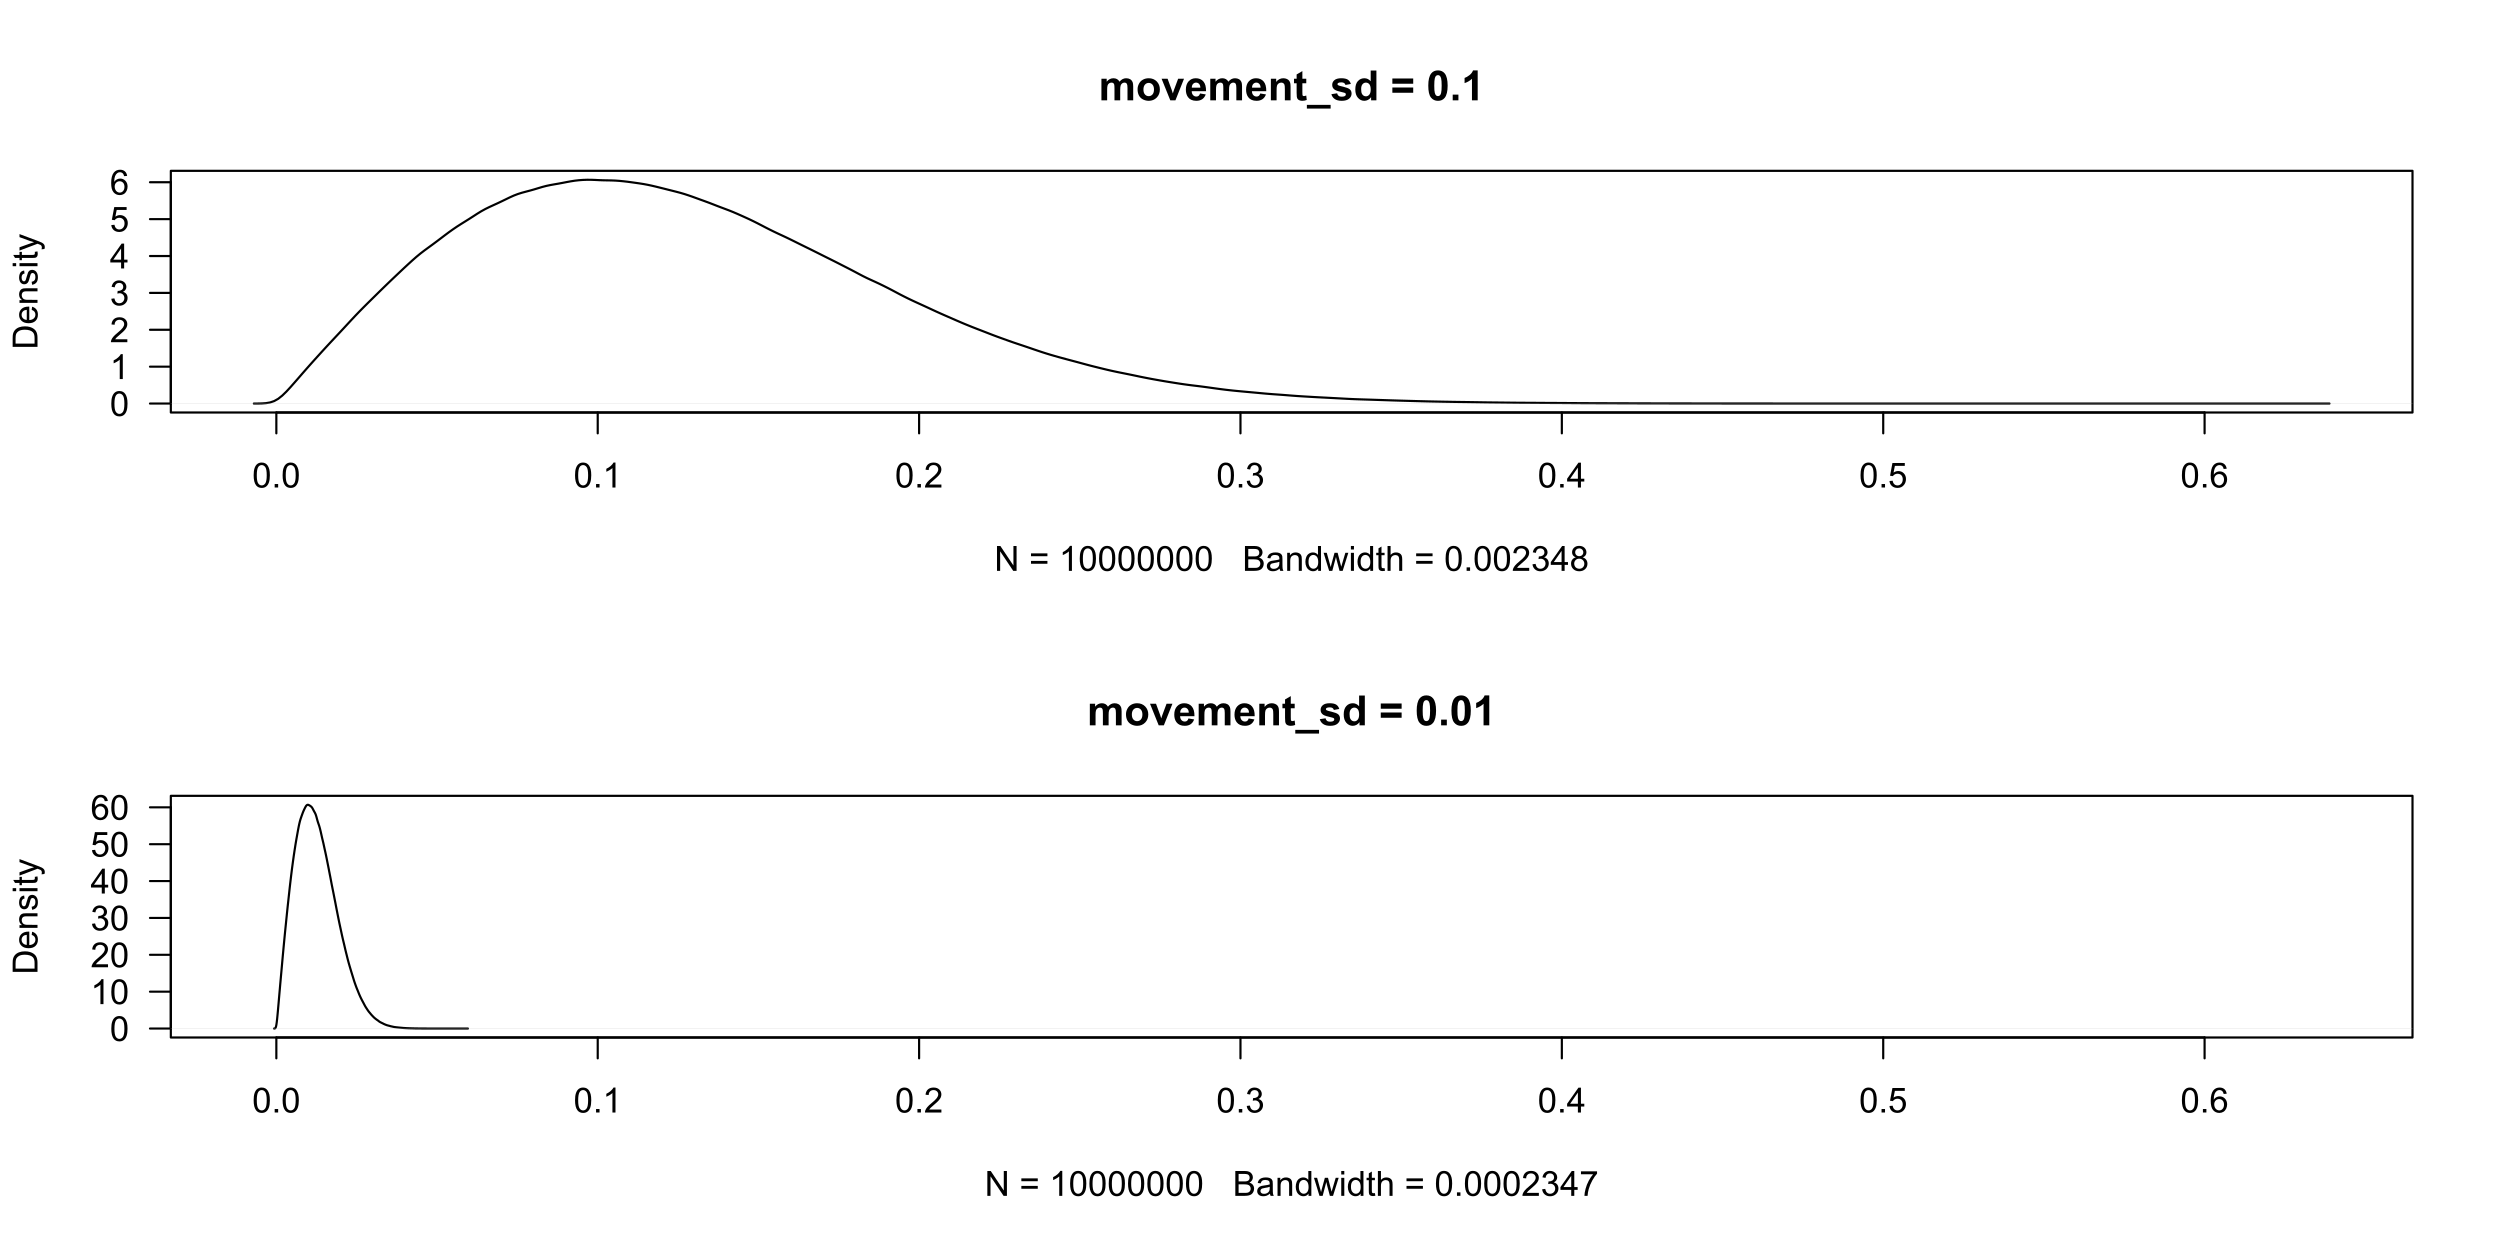 <?xml version="1.0" encoding="UTF-8"?>
<svg xmlns="http://www.w3.org/2000/svg" xmlns:xlink="http://www.w3.org/1999/xlink" width="864pt" height="432pt" viewBox="0 0 864 432" version="1.1">
<defs>
<g>
<symbol overflow="visible" id="glyph0-0">
<path style="stroke:none;" d="M 1.5 0 L 1.5 -7.5 L 7.5 -7.5 L 7.5 0 Z M 1.688 -0.188 L 7.312 -0.188 L 7.312 -7.312 L 1.688 -7.312 Z M 1.688 -0.188 "/>
</symbol>
<symbol overflow="visible" id="glyph0-1">
<path style="stroke:none;" d="M 0.5 -4.234 C 0.496 -5.246 0.602 -6.062 0.812 -6.688 C 1.02 -7.305 1.328 -7.785 1.742 -8.121 C 2.148 -8.457 2.668 -8.625 3.297 -8.625 C 3.758 -8.625 4.164 -8.531 4.512 -8.348 C 4.855 -8.16 5.141 -7.891 5.371 -7.543 C 5.594 -7.191 5.773 -6.766 5.906 -6.266 C 6.035 -5.762 6.098 -5.086 6.102 -4.234 C 6.098 -3.227 5.996 -2.414 5.789 -1.797 C 5.578 -1.176 5.266 -0.695 4.859 -0.359 C 4.445 -0.02 3.926 0.145 3.297 0.148 C 2.465 0.145 1.816 -0.148 1.348 -0.742 C 0.781 -1.457 0.496 -2.621 0.5 -4.234 Z M 1.582 -4.234 C 1.582 -2.824 1.746 -1.887 2.074 -1.418 C 2.402 -0.949 2.809 -0.715 3.297 -0.719 C 3.777 -0.715 4.184 -0.949 4.52 -1.422 C 4.848 -1.887 5.016 -2.824 5.016 -4.234 C 5.016 -5.648 4.848 -6.59 4.52 -7.055 C 4.184 -7.516 3.773 -7.746 3.289 -7.75 C 2.801 -7.746 2.414 -7.543 2.125 -7.137 C 1.762 -6.613 1.582 -5.645 1.582 -4.234 Z M 1.582 -4.234 "/>
</symbol>
<symbol overflow="visible" id="glyph0-2">
<path style="stroke:none;" d="M 1.09 0 L 1.09 -1.203 L 2.289 -1.203 L 2.289 0 Z M 1.09 0 "/>
</symbol>
<symbol overflow="visible" id="glyph0-3">
<path style="stroke:none;" d="M 4.469 0 L 3.414 0 L 3.414 -6.719 C 3.16 -6.477 2.828 -6.234 2.414 -5.996 C 2 -5.75 1.629 -5.57 1.305 -5.449 L 1.305 -6.469 C 1.895 -6.742 2.41 -7.078 2.852 -7.477 C 3.293 -7.871 3.605 -8.254 3.789 -8.625 L 4.469 -8.625 Z M 4.469 0 "/>
</symbol>
<symbol overflow="visible" id="glyph0-4">
<path style="stroke:none;" d="M 6.039 -1.016 L 6.039 0 L 0.363 0 C 0.355 -0.254 0.395 -0.496 0.484 -0.734 C 0.629 -1.117 0.859 -1.5 1.18 -1.875 C 1.492 -2.25 1.953 -2.684 2.562 -3.176 C 3.492 -3.941 4.125 -4.547 4.453 -4.992 C 4.781 -5.438 4.945 -5.859 4.945 -6.266 C 4.945 -6.68 4.793 -7.031 4.496 -7.32 C 4.191 -7.602 3.805 -7.746 3.328 -7.75 C 2.82 -7.746 2.414 -7.594 2.109 -7.293 C 1.805 -6.984 1.648 -6.562 1.648 -6.031 L 0.562 -6.141 C 0.633 -6.945 0.91 -7.559 1.398 -7.988 C 1.879 -8.41 2.531 -8.625 3.352 -8.625 C 4.172 -8.625 4.824 -8.395 5.309 -7.938 C 5.789 -7.48 6.027 -6.914 6.031 -6.242 C 6.027 -5.895 5.957 -5.559 5.82 -5.227 C 5.676 -4.891 5.441 -4.539 5.117 -4.176 C 4.789 -3.805 4.25 -3.301 3.492 -2.664 C 2.859 -2.129 2.453 -1.77 2.273 -1.582 C 2.094 -1.395 1.945 -1.203 1.828 -1.016 Z M 6.039 -1.016 "/>
</symbol>
<symbol overflow="visible" id="glyph0-5">
<path style="stroke:none;" d="M 0.504 -2.266 L 1.559 -2.406 C 1.68 -1.809 1.883 -1.379 2.176 -1.113 C 2.465 -0.848 2.82 -0.715 3.242 -0.719 C 3.734 -0.715 4.152 -0.887 4.496 -1.234 C 4.832 -1.574 5.004 -2 5.008 -2.516 C 5.004 -2.996 4.848 -3.395 4.535 -3.711 C 4.219 -4.023 3.816 -4.184 3.328 -4.184 C 3.129 -4.184 2.879 -4.145 2.586 -4.066 L 2.703 -4.992 C 2.766 -4.984 2.824 -4.98 2.871 -4.98 C 3.32 -4.98 3.723 -5.098 4.086 -5.332 C 4.441 -5.566 4.621 -5.926 4.625 -6.414 C 4.621 -6.801 4.492 -7.121 4.23 -7.375 C 3.965 -7.629 3.625 -7.758 3.219 -7.758 C 2.805 -7.758 2.465 -7.629 2.191 -7.371 C 1.918 -7.113 1.742 -6.727 1.664 -6.211 L 0.609 -6.398 C 0.738 -7.105 1.031 -7.652 1.488 -8.043 C 1.941 -8.43 2.508 -8.625 3.195 -8.625 C 3.66 -8.625 4.094 -8.523 4.488 -8.324 C 4.879 -8.121 5.18 -7.848 5.391 -7.5 C 5.602 -7.148 5.707 -6.777 5.707 -6.391 C 5.707 -6.02 5.605 -5.684 5.406 -5.379 C 5.207 -5.074 4.914 -4.832 4.523 -4.652 C 5.031 -4.535 5.426 -4.289 5.707 -3.922 C 5.988 -3.547 6.129 -3.086 6.129 -2.539 C 6.129 -1.785 5.855 -1.148 5.309 -0.629 C 4.762 -0.105 4.07 0.152 3.234 0.152 C 2.477 0.152 1.848 -0.07 1.355 -0.52 C 0.855 -0.969 0.574 -1.551 0.504 -2.266 Z M 0.504 -2.266 "/>
</symbol>
<symbol overflow="visible" id="glyph0-6">
<path style="stroke:none;" d="M 3.879 0 L 3.879 -2.055 L 0.152 -2.055 L 0.152 -3.023 L 4.07 -8.59 L 4.934 -8.59 L 4.934 -3.023 L 6.094 -3.023 L 6.094 -2.055 L 4.934 -2.055 L 4.934 0 Z M 3.879 -3.023 L 3.879 -6.898 L 1.188 -3.023 Z M 3.879 -3.023 "/>
</symbol>
<symbol overflow="visible" id="glyph0-7">
<path style="stroke:none;" d="M 0.5 -2.25 L 1.605 -2.344 C 1.684 -1.805 1.871 -1.398 2.176 -1.125 C 2.473 -0.852 2.836 -0.715 3.258 -0.719 C 3.766 -0.715 4.195 -0.906 4.547 -1.293 C 4.898 -1.672 5.074 -2.18 5.074 -2.82 C 5.074 -3.414 4.902 -3.891 4.566 -4.242 C 4.227 -4.59 3.785 -4.762 3.242 -4.766 C 2.898 -4.762 2.594 -4.684 2.32 -4.531 C 2.047 -4.375 1.832 -4.176 1.676 -3.93 L 0.688 -4.062 L 1.516 -8.473 L 5.789 -8.473 L 5.789 -7.465 L 2.359 -7.465 L 1.898 -5.156 C 2.414 -5.516 2.953 -5.695 3.523 -5.695 C 4.27 -5.695 4.902 -5.434 5.422 -4.914 C 5.934 -4.395 6.191 -3.727 6.195 -2.914 C 6.191 -2.133 5.965 -1.461 5.516 -0.898 C 4.961 -0.199 4.211 0.145 3.258 0.148 C 2.477 0.145 1.836 -0.07 1.344 -0.508 C 0.844 -0.941 0.562 -1.523 0.5 -2.25 Z M 0.5 -2.25 "/>
</symbol>
<symbol overflow="visible" id="glyph0-8">
<path style="stroke:none;" d="M 5.969 -6.484 L 4.922 -6.406 C 4.828 -6.812 4.695 -7.113 4.523 -7.305 C 4.234 -7.605 3.883 -7.758 3.469 -7.758 C 3.133 -7.758 2.836 -7.664 2.586 -7.477 C 2.25 -7.234 1.988 -6.879 1.797 -6.414 C 1.605 -5.949 1.508 -5.289 1.5 -4.43 C 1.754 -4.812 2.062 -5.098 2.434 -5.289 C 2.797 -5.473 3.184 -5.566 3.586 -5.57 C 4.289 -5.566 4.887 -5.309 5.383 -4.793 C 5.875 -4.277 6.121 -3.609 6.125 -2.789 C 6.121 -2.25 6.004 -1.746 5.773 -1.285 C 5.539 -0.82 5.223 -0.469 4.816 -0.223 C 4.41 0.023 3.949 0.145 3.434 0.148 C 2.555 0.145 1.836 -0.176 1.285 -0.82 C 0.727 -1.469 0.449 -2.535 0.453 -4.02 C 0.449 -5.676 0.758 -6.883 1.371 -7.641 C 1.902 -8.297 2.621 -8.625 3.531 -8.625 C 4.207 -8.625 4.762 -8.434 5.195 -8.055 C 5.625 -7.676 5.883 -7.152 5.969 -6.484 Z M 1.664 -2.781 C 1.664 -2.418 1.738 -2.07 1.895 -1.738 C 2.043 -1.406 2.262 -1.152 2.543 -0.98 C 2.82 -0.801 3.109 -0.715 3.414 -0.719 C 3.859 -0.715 4.242 -0.895 4.566 -1.258 C 4.883 -1.613 5.043 -2.102 5.047 -2.727 C 5.043 -3.316 4.887 -3.785 4.57 -4.129 C 4.25 -4.469 3.852 -4.641 3.375 -4.641 C 2.898 -4.641 2.492 -4.469 2.16 -4.129 C 1.828 -3.785 1.664 -3.336 1.664 -2.781 Z M 1.664 -2.781 "/>
</symbol>
<symbol overflow="visible" id="glyph0-9">
<path style="stroke:none;" d="M 0.914 0 L 0.914 -8.59 L 2.078 -8.59 L 6.594 -1.844 L 6.594 -8.59 L 7.68 -8.59 L 7.68 0 L 6.516 0 L 2.004 -6.75 L 2.004 0 Z M 0.914 0 "/>
</symbol>
<symbol overflow="visible" id="glyph0-10">
<path style="stroke:none;" d=""/>
</symbol>
<symbol overflow="visible" id="glyph0-11">
<path style="stroke:none;" d="M 6.34 -5.051 L 0.668 -5.051 L 0.668 -6.035 L 6.34 -6.035 Z M 6.34 -2.445 L 0.668 -2.445 L 0.668 -3.43 L 6.34 -3.43 Z M 6.34 -2.445 "/>
</symbol>
<symbol overflow="visible" id="glyph0-12">
<path style="stroke:none;" d="M 0.879 0 L 0.879 -8.59 L 4.102 -8.59 C 4.758 -8.59 5.281 -8.5 5.68 -8.328 C 6.07 -8.152 6.383 -7.887 6.609 -7.527 C 6.836 -7.164 6.949 -6.785 6.949 -6.391 C 6.949 -6.023 6.848 -5.68 6.648 -5.355 C 6.449 -5.027 6.148 -4.766 5.75 -4.57 C 6.266 -4.418 6.664 -4.156 6.945 -3.793 C 7.223 -3.422 7.363 -2.988 7.367 -2.492 C 7.363 -2.086 7.277 -1.711 7.109 -1.367 C 6.938 -1.02 6.73 -0.754 6.48 -0.57 C 6.23 -0.379 5.914 -0.238 5.539 -0.145 C 5.16 -0.047 4.699 0 4.156 0 Z M 2.016 -4.98 L 3.875 -4.98 C 4.375 -4.98 4.738 -5.012 4.957 -5.078 C 5.246 -5.164 5.461 -5.309 5.609 -5.508 C 5.75 -5.703 5.824 -5.953 5.828 -6.258 C 5.824 -6.543 5.758 -6.793 5.625 -7.012 C 5.488 -7.227 5.293 -7.375 5.039 -7.457 C 4.781 -7.535 4.344 -7.574 3.734 -7.578 L 2.016 -7.578 Z M 2.016 -1.016 L 4.156 -1.016 C 4.516 -1.012 4.773 -1.027 4.93 -1.055 C 5.188 -1.102 5.406 -1.18 5.582 -1.289 C 5.758 -1.398 5.902 -1.555 6.016 -1.766 C 6.129 -1.969 6.188 -2.211 6.188 -2.492 C 6.188 -2.805 6.105 -3.082 5.941 -3.324 C 5.777 -3.559 5.547 -3.727 5.258 -3.824 C 4.961 -3.918 4.543 -3.965 4 -3.969 L 2.016 -3.969 Z M 2.016 -1.016 "/>
</symbol>
<symbol overflow="visible" id="glyph0-13">
<path style="stroke:none;" d="M 4.852 -0.766 C 4.461 -0.434 4.082 -0.199 3.723 -0.062 C 3.355 0.074 2.969 0.141 2.562 0.141 C 1.875 0.141 1.352 -0.023 0.984 -0.359 C 0.617 -0.688 0.434 -1.117 0.434 -1.641 C 0.434 -1.945 0.5 -2.223 0.641 -2.473 C 0.777 -2.723 0.961 -2.926 1.188 -3.082 C 1.41 -3.234 1.664 -3.348 1.945 -3.43 C 2.152 -3.477 2.465 -3.531 2.883 -3.586 C 3.734 -3.688 4.359 -3.809 4.766 -3.949 C 4.766 -4.09 4.77 -4.18 4.77 -4.227 C 4.77 -4.648 4.668 -4.953 4.469 -5.133 C 4.199 -5.371 3.801 -5.488 3.27 -5.492 C 2.77 -5.488 2.402 -5.402 2.168 -5.23 C 1.934 -5.055 1.758 -4.746 1.648 -4.305 L 0.617 -4.445 C 0.707 -4.887 0.863 -5.242 1.078 -5.516 C 1.289 -5.781 1.598 -5.992 2.008 -6.141 C 2.41 -6.289 2.883 -6.363 3.422 -6.363 C 3.953 -6.363 4.383 -6.301 4.715 -6.176 C 5.047 -6.051 5.293 -5.891 5.449 -5.703 C 5.605 -5.512 5.715 -5.273 5.777 -4.984 C 5.809 -4.805 5.824 -4.48 5.828 -4.016 L 5.828 -2.609 C 5.824 -1.625 5.848 -1.004 5.895 -0.746 C 5.941 -0.484 6.031 -0.238 6.164 0 L 5.062 0 C 4.953 -0.219 4.883 -0.473 4.852 -0.766 Z M 4.766 -3.125 C 4.375 -2.965 3.801 -2.832 3.039 -2.727 C 2.605 -2.66 2.301 -2.59 2.121 -2.516 C 1.941 -2.434 1.801 -2.32 1.703 -2.172 C 1.605 -2.02 1.559 -1.852 1.559 -1.672 C 1.559 -1.387 1.664 -1.152 1.875 -0.969 C 2.086 -0.777 2.398 -0.684 2.812 -0.688 C 3.219 -0.684 3.578 -0.773 3.895 -0.953 C 4.211 -1.129 4.445 -1.371 4.594 -1.68 C 4.707 -1.918 4.762 -2.27 4.766 -2.734 Z M 4.766 -3.125 "/>
</symbol>
<symbol overflow="visible" id="glyph0-14">
<path style="stroke:none;" d="M 0.789 0 L 0.789 -6.223 L 1.742 -6.223 L 1.742 -5.336 C 2.195 -6.02 2.855 -6.363 3.719 -6.363 C 4.09 -6.363 4.434 -6.293 4.754 -6.16 C 5.066 -6.023 5.305 -5.848 5.461 -5.633 C 5.617 -5.41 5.727 -5.152 5.789 -4.852 C 5.828 -4.656 5.848 -4.312 5.848 -3.828 L 5.848 0 L 4.793 0 L 4.793 -3.785 C 4.793 -4.215 4.75 -4.535 4.668 -4.75 C 4.586 -4.961 4.441 -5.129 4.234 -5.258 C 4.023 -5.383 3.777 -5.449 3.5 -5.449 C 3.047 -5.449 2.66 -5.305 2.332 -5.02 C 2.004 -4.734 1.84 -4.195 1.844 -3.398 L 1.844 0 Z M 0.789 0 "/>
</symbol>
<symbol overflow="visible" id="glyph0-15">
<path style="stroke:none;" d="M 4.828 0 L 4.828 -0.785 C 4.43 -0.168 3.848 0.141 3.086 0.141 C 2.59 0.141 2.133 0.004 1.719 -0.27 C 1.297 -0.543 0.977 -0.922 0.75 -1.414 C 0.523 -1.898 0.41 -2.465 0.41 -3.105 C 0.41 -3.727 0.512 -4.289 0.719 -4.797 C 0.926 -5.301 1.238 -5.688 1.652 -5.957 C 2.066 -6.227 2.527 -6.363 3.039 -6.363 C 3.41 -6.363 3.746 -6.281 4.043 -6.125 C 4.336 -5.965 4.574 -5.762 4.758 -5.508 L 4.758 -8.59 L 5.805 -8.59 L 5.805 0 Z M 1.492 -3.105 C 1.488 -2.309 1.656 -1.711 1.996 -1.316 C 2.328 -0.922 2.727 -0.727 3.188 -0.727 C 3.648 -0.727 4.039 -0.914 4.359 -1.293 C 4.68 -1.668 4.84 -2.242 4.844 -3.016 C 4.84 -3.867 4.676 -4.492 4.352 -4.895 C 4.02 -5.289 3.617 -5.488 3.141 -5.492 C 2.672 -5.488 2.277 -5.297 1.965 -4.918 C 1.645 -4.531 1.488 -3.93 1.492 -3.105 Z M 1.492 -3.105 "/>
</symbol>
<symbol overflow="visible" id="glyph0-16">
<path style="stroke:none;" d="M 1.938 0 L 0.035 -6.223 L 1.125 -6.223 L 2.117 -2.633 L 2.484 -1.297 C 2.5 -1.359 2.605 -1.789 2.805 -2.578 L 3.797 -6.223 L 4.883 -6.223 L 5.812 -2.613 L 6.125 -1.422 L 6.48 -2.625 L 7.547 -6.223 L 8.57 -6.223 L 6.625 0 L 5.531 0 L 4.539 -3.727 L 4.301 -4.789 L 3.039 0 Z M 1.938 0 "/>
</symbol>
<symbol overflow="visible" id="glyph0-17">
<path style="stroke:none;" d="M 0.797 -7.375 L 0.797 -8.59 L 1.852 -8.59 L 1.852 -7.375 Z M 0.797 0 L 0.797 -6.223 L 1.852 -6.223 L 1.852 0 Z M 0.797 0 "/>
</symbol>
<symbol overflow="visible" id="glyph0-18">
<path style="stroke:none;" d="M 3.094 -0.945 L 3.246 -0.012 C 2.949 0.051 2.684 0.082 2.449 0.082 C 2.066 0.082 1.77 0.023 1.559 -0.098 C 1.348 -0.219 1.199 -0.379 1.113 -0.578 C 1.027 -0.773 0.984 -1.188 0.984 -1.82 L 0.984 -5.402 L 0.211 -5.402 L 0.211 -6.223 L 0.984 -6.223 L 0.984 -7.766 L 2.031 -8.398 L 2.031 -6.223 L 3.094 -6.223 L 3.094 -5.402 L 2.031 -5.402 L 2.031 -1.766 C 2.027 -1.461 2.047 -1.27 2.086 -1.184 C 2.125 -1.098 2.184 -1.027 2.27 -0.977 C 2.352 -0.926 2.473 -0.902 2.633 -0.902 C 2.742 -0.902 2.898 -0.914 3.094 -0.945 Z M 3.094 -0.945 "/>
</symbol>
<symbol overflow="visible" id="glyph0-19">
<path style="stroke:none;" d="M 0.789 0 L 0.789 -8.59 L 1.844 -8.59 L 1.844 -5.508 C 2.336 -6.078 2.957 -6.363 3.711 -6.363 C 4.164 -6.363 4.566 -6.27 4.91 -6.09 C 5.25 -5.906 5.492 -5.656 5.641 -5.34 C 5.785 -5.016 5.859 -4.551 5.859 -3.945 L 5.859 0 L 4.805 0 L 4.805 -3.945 C 4.805 -4.469 4.688 -4.852 4.461 -5.094 C 4.227 -5.328 3.906 -5.449 3.492 -5.453 C 3.18 -5.449 2.883 -5.367 2.609 -5.211 C 2.328 -5.047 2.133 -4.828 2.02 -4.551 C 1.898 -4.273 1.84 -3.891 1.844 -3.406 L 1.844 0 Z M 0.789 0 "/>
</symbol>
<symbol overflow="visible" id="glyph0-20">
<path style="stroke:none;" d="M 2.121 -4.656 C 1.684 -4.816 1.359 -5.047 1.148 -5.344 C 0.938 -5.641 0.832 -5.996 0.832 -6.41 C 0.832 -7.035 1.055 -7.559 1.504 -7.984 C 1.953 -8.41 2.551 -8.625 3.297 -8.625 C 4.043 -8.625 4.648 -8.406 5.109 -7.973 C 5.566 -7.535 5.793 -7.004 5.797 -6.383 C 5.793 -5.977 5.688 -5.629 5.48 -5.34 C 5.27 -5.043 4.953 -4.816 4.531 -4.656 C 5.055 -4.48 5.457 -4.203 5.734 -3.824 C 6.008 -3.438 6.145 -2.98 6.148 -2.453 C 6.145 -1.715 5.887 -1.098 5.367 -0.602 C 4.844 -0.102 4.16 0.145 3.316 0.148 C 2.469 0.145 1.785 -0.102 1.266 -0.605 C 0.742 -1.105 0.48 -1.734 0.484 -2.484 C 0.48 -3.039 0.621 -3.504 0.91 -3.887 C 1.191 -4.262 1.598 -4.52 2.121 -4.656 Z M 1.91 -6.445 C 1.91 -6.039 2.039 -5.707 2.301 -5.449 C 2.562 -5.191 2.902 -5.062 3.32 -5.062 C 3.723 -5.062 4.055 -5.188 4.32 -5.445 C 4.578 -5.695 4.711 -6.012 4.711 -6.387 C 4.711 -6.773 4.574 -7.098 4.309 -7.363 C 4.035 -7.625 3.703 -7.758 3.312 -7.758 C 2.906 -7.758 2.574 -7.629 2.309 -7.371 C 2.043 -7.113 1.91 -6.805 1.91 -6.445 Z M 1.57 -2.477 C 1.57 -2.176 1.641 -1.887 1.785 -1.605 C 1.926 -1.324 2.137 -1.105 2.422 -0.949 C 2.699 -0.793 3.004 -0.715 3.328 -0.719 C 3.832 -0.715 4.246 -0.879 4.578 -1.207 C 4.902 -1.531 5.066 -1.941 5.07 -2.445 C 5.066 -2.945 4.898 -3.367 4.562 -3.703 C 4.223 -4.035 3.801 -4.199 3.293 -4.203 C 2.793 -4.199 2.379 -4.035 2.059 -3.711 C 1.73 -3.379 1.57 -2.969 1.57 -2.477 Z M 1.57 -2.477 "/>
</symbol>
<symbol overflow="visible" id="glyph0-21">
<path style="stroke:none;" d="M 0.57 -7.465 L 0.57 -8.477 L 6.129 -8.477 L 6.129 -7.656 C 5.582 -7.074 5.039 -6.301 4.5 -5.336 C 3.961 -4.371 3.547 -3.379 3.258 -2.359 C 3.047 -1.637 2.91 -0.852 2.852 0 L 1.77 0 C 1.781 -0.676 1.914 -1.492 2.168 -2.449 C 2.418 -3.402 2.781 -4.324 3.258 -5.215 C 3.734 -6.105 4.238 -6.855 4.773 -7.465 Z M 0.57 -7.465 "/>
</symbol>
<symbol overflow="visible" id="glyph1-0">
<path style="stroke:none;" d="M 1.801 0 L 1.801 -9 L 9 -9 L 9 0 Z M 2.023 -0.227 L 8.773 -0.227 L 8.773 -8.773 L 2.023 -8.773 Z M 2.023 -0.227 "/>
</symbol>
<symbol overflow="visible" id="glyph1-1">
<path style="stroke:none;" d="M 0.887 -7.469 L 2.707 -7.469 L 2.707 -6.449 C 3.355 -7.238 4.129 -7.633 5.035 -7.637 C 5.508 -7.633 5.922 -7.535 6.277 -7.34 C 6.625 -7.141 6.914 -6.844 7.145 -6.449 C 7.469 -6.844 7.824 -7.141 8.203 -7.34 C 8.582 -7.535 8.988 -7.633 9.422 -7.637 C 9.969 -7.633 10.43 -7.523 10.812 -7.301 C 11.188 -7.078 11.473 -6.75 11.664 -6.32 C 11.797 -6 11.863 -5.484 11.867 -4.773 L 11.867 0 L 9.895 0 L 9.895 -4.27 C 9.891 -5.008 9.82 -5.484 9.688 -5.703 C 9.5 -5.98 9.219 -6.121 8.844 -6.125 C 8.562 -6.121 8.305 -6.039 8.062 -5.871 C 7.82 -5.699 7.645 -5.449 7.535 -5.129 C 7.426 -4.801 7.371 -4.289 7.375 -3.586 L 7.375 0 L 5.398 0 L 5.398 -4.094 C 5.395 -4.816 5.359 -5.285 5.293 -5.5 C 5.219 -5.707 5.109 -5.863 4.965 -5.969 C 4.816 -6.07 4.617 -6.121 4.367 -6.125 C 4.059 -6.121 3.785 -6.039 3.543 -5.879 C 3.297 -5.711 3.121 -5.477 3.02 -5.168 C 2.91 -4.855 2.859 -4.34 2.863 -3.629 L 2.863 0 L 0.887 0 Z M 0.887 -7.469 "/>
</symbol>
<symbol overflow="visible" id="glyph1-2">
<path style="stroke:none;" d="M 0.578 -3.84 C 0.574 -4.492 0.734 -5.129 1.062 -5.742 C 1.383 -6.355 1.84 -6.824 2.434 -7.148 C 3.023 -7.473 3.688 -7.633 4.422 -7.637 C 5.551 -7.633 6.477 -7.266 7.199 -6.535 C 7.918 -5.797 8.277 -4.871 8.281 -3.754 C 8.277 -2.621 7.914 -1.684 7.188 -0.945 C 6.457 -0.203 5.539 0.164 4.438 0.168 C 3.75 0.164 3.098 0.012 2.477 -0.293 C 1.855 -0.602 1.383 -1.055 1.062 -1.652 C 0.734 -2.25 0.574 -2.977 0.578 -3.84 Z M 2.602 -3.734 C 2.602 -2.988 2.777 -2.422 3.129 -2.031 C 3.48 -1.637 3.914 -1.441 4.43 -1.441 C 4.945 -1.441 5.375 -1.637 5.727 -2.031 C 6.07 -2.422 6.246 -2.992 6.25 -3.746 C 6.246 -4.473 6.07 -5.035 5.727 -5.434 C 5.375 -5.824 4.945 -6.023 4.43 -6.027 C 3.914 -6.023 3.48 -5.824 3.129 -5.434 C 2.777 -5.035 2.602 -4.469 2.602 -3.734 Z M 2.602 -3.734 "/>
</symbol>
<symbol overflow="visible" id="glyph1-3">
<path style="stroke:none;" d="M 3.086 0 L 0.078 -7.469 L 2.152 -7.469 L 3.559 -3.656 L 3.965 -2.383 C 4.07 -2.703 4.137 -2.918 4.168 -3.023 C 4.23 -3.234 4.301 -3.445 4.379 -3.656 L 5.801 -7.469 L 7.832 -7.469 L 4.867 0 Z M 3.086 0 "/>
</symbol>
<symbol overflow="visible" id="glyph1-4">
<path style="stroke:none;" d="M 5.359 -2.375 L 7.328 -2.047 C 7.07 -1.32 6.668 -0.773 6.125 -0.398 C 5.578 -0.023 4.898 0.164 4.078 0.168 C 2.777 0.164 1.816 -0.258 1.195 -1.105 C 0.703 -1.781 0.457 -2.637 0.457 -3.676 C 0.457 -4.91 0.777 -5.883 1.426 -6.586 C 2.07 -7.285 2.891 -7.633 3.883 -7.637 C 4.988 -7.633 5.863 -7.266 6.508 -6.535 C 7.148 -5.797 7.457 -4.676 7.434 -3.164 L 2.48 -3.164 C 2.492 -2.578 2.652 -2.121 2.961 -1.797 C 3.262 -1.469 3.641 -1.305 4.098 -1.309 C 4.402 -1.305 4.664 -1.391 4.879 -1.559 C 5.086 -1.727 5.246 -1.996 5.359 -2.375 Z M 5.469 -4.375 C 5.453 -4.941 5.309 -5.375 5.027 -5.676 C 4.746 -5.973 4.402 -6.121 4 -6.125 C 3.566 -6.121 3.211 -5.965 2.934 -5.652 C 2.648 -5.336 2.508 -4.91 2.516 -4.375 Z M 5.469 -4.375 "/>
</symbol>
<symbol overflow="visible" id="glyph1-5">
<path style="stroke:none;" d="M 7.824 0 L 5.852 0 L 5.852 -3.812 C 5.848 -4.613 5.805 -5.133 5.723 -5.375 C 5.637 -5.609 5.5 -5.793 5.312 -5.926 C 5.121 -6.055 4.891 -6.121 4.625 -6.125 C 4.281 -6.121 3.977 -6.027 3.703 -5.844 C 3.43 -5.652 3.242 -5.406 3.145 -5.098 C 3.043 -4.785 2.992 -4.211 2.996 -3.383 L 2.996 0 L 1.02 0 L 1.02 -7.469 L 2.855 -7.469 L 2.855 -6.371 C 3.504 -7.211 4.324 -7.633 5.316 -7.637 C 5.746 -7.633 6.145 -7.555 6.508 -7.398 C 6.867 -7.238 7.141 -7.039 7.328 -6.797 C 7.512 -6.555 7.641 -6.277 7.715 -5.969 C 7.785 -5.656 7.82 -5.215 7.824 -4.641 Z M 7.824 0 "/>
</symbol>
<symbol overflow="visible" id="glyph1-6">
<path style="stroke:none;" d="M 4.457 -7.469 L 4.457 -5.891 L 3.109 -5.891 L 3.109 -2.883 C 3.105 -2.273 3.117 -1.918 3.145 -1.816 C 3.168 -1.715 3.227 -1.629 3.32 -1.566 C 3.41 -1.496 3.523 -1.465 3.656 -1.469 C 3.836 -1.465 4.098 -1.527 4.449 -1.66 L 4.621 -0.125 C 4.156 0.07 3.637 0.164 3.059 0.168 C 2.699 0.164 2.375 0.105 2.094 -0.012 C 1.805 -0.129 1.598 -0.281 1.465 -0.473 C 1.332 -0.66 1.238 -0.918 1.188 -1.246 C 1.145 -1.473 1.125 -1.938 1.125 -2.637 L 1.125 -5.891 L 0.219 -5.891 L 0.219 -7.469 L 1.125 -7.469 L 1.125 -8.949 L 3.109 -10.105 L 3.109 -7.469 Z M 4.457 -7.469 "/>
</symbol>
<symbol overflow="visible" id="glyph1-7">
<path style="stroke:none;" d="M -0.133 2.848 L -0.133 1.566 L 8.078 1.566 L 8.078 2.848 Z M -0.133 2.848 "/>
</symbol>
<symbol overflow="visible" id="glyph1-8">
<path style="stroke:none;" d="M 0.336 -2.129 L 2.32 -2.434 C 2.402 -2.043 2.57 -1.75 2.832 -1.555 C 3.086 -1.352 3.449 -1.254 3.918 -1.258 C 4.426 -1.254 4.809 -1.348 5.07 -1.539 C 5.238 -1.668 5.324 -1.844 5.328 -2.066 C 5.324 -2.215 5.277 -2.34 5.188 -2.441 C 5.086 -2.531 4.867 -2.617 4.527 -2.699 C 2.93 -3.047 1.918 -3.367 1.496 -3.664 C 0.902 -4.062 0.609 -4.625 0.613 -5.344 C 0.609 -5.988 0.863 -6.531 1.379 -6.973 C 1.887 -7.414 2.68 -7.633 3.754 -7.637 C 4.773 -7.633 5.531 -7.469 6.031 -7.137 C 6.523 -6.801 6.867 -6.309 7.059 -5.66 L 5.195 -5.316 C 5.113 -5.602 4.961 -5.824 4.742 -5.98 C 4.516 -6.133 4.199 -6.211 3.789 -6.215 C 3.266 -6.211 2.895 -6.137 2.672 -5.996 C 2.52 -5.891 2.441 -5.758 2.445 -5.598 C 2.441 -5.453 2.508 -5.336 2.645 -5.238 C 2.816 -5.105 3.434 -4.918 4.488 -4.684 C 5.539 -4.441 6.273 -4.148 6.695 -3.805 C 7.105 -3.449 7.312 -2.961 7.312 -2.336 C 7.312 -1.648 7.023 -1.059 6.453 -0.57 C 5.879 -0.078 5.035 0.164 3.918 0.168 C 2.898 0.164 2.094 -0.039 1.5 -0.449 C 0.906 -0.859 0.516 -1.418 0.336 -2.129 Z M 0.336 -2.129 "/>
</symbol>
<symbol overflow="visible" id="glyph1-9">
<path style="stroke:none;" d="M 7.883 0 L 6.047 0 L 6.047 -1.098 C 5.742 -0.668 5.379 -0.352 4.965 -0.145 C 4.547 0.062 4.129 0.164 3.711 0.168 C 2.852 0.164 2.117 -0.18 1.508 -0.867 C 0.891 -1.559 0.586 -2.523 0.59 -3.762 C 0.586 -5.027 0.883 -5.988 1.48 -6.648 C 2.074 -7.305 2.828 -7.633 3.742 -7.637 C 4.574 -7.633 5.297 -7.285 5.906 -6.594 L 5.906 -10.309 L 7.883 -10.309 Z M 2.609 -3.895 C 2.605 -3.094 2.715 -2.516 2.938 -2.164 C 3.254 -1.645 3.699 -1.387 4.273 -1.391 C 4.727 -1.387 5.113 -1.582 5.434 -1.969 C 5.75 -2.355 5.91 -2.934 5.914 -3.707 C 5.91 -4.562 5.758 -5.18 5.449 -5.559 C 5.137 -5.934 4.738 -6.121 4.262 -6.125 C 3.789 -6.121 3.398 -5.938 3.082 -5.566 C 2.766 -5.191 2.605 -4.633 2.609 -3.895 Z M 2.609 -3.895 "/>
</symbol>
<symbol overflow="visible" id="glyph1-10">
<path style="stroke:none;" d=""/>
</symbol>
<symbol overflow="visible" id="glyph1-11">
<path style="stroke:none;" d="M 0.598 -5.738 L 0.598 -7.551 L 7.805 -7.551 L 7.805 -5.738 Z M 0.598 -2.617 L 0.598 -4.438 L 7.805 -4.438 L 7.805 -2.617 Z M 0.598 -2.617 "/>
</symbol>
<symbol overflow="visible" id="glyph1-12">
<path style="stroke:none;" d="M 3.953 -10.352 C 4.949 -10.348 5.73 -9.992 6.293 -9.281 C 6.961 -8.438 7.293 -7.035 7.297 -5.082 C 7.293 -3.129 6.957 -1.73 6.285 -0.879 C 5.727 -0.176 4.949 0.176 3.953 0.176 C 2.945 0.176 2.137 -0.207 1.523 -0.98 C 0.91 -1.746 0.602 -3.121 0.605 -5.105 C 0.602 -7.043 0.941 -8.441 1.617 -9.297 C 2.172 -9.996 2.949 -10.348 3.953 -10.352 Z M 3.953 -8.711 C 3.711 -8.707 3.496 -8.629 3.312 -8.48 C 3.121 -8.324 2.977 -8.055 2.875 -7.664 C 2.738 -7.152 2.672 -6.289 2.672 -5.082 C 2.672 -3.871 2.73 -3.043 2.855 -2.59 C 2.973 -2.137 3.129 -1.836 3.316 -1.688 C 3.5 -1.535 3.711 -1.457 3.953 -1.461 C 4.188 -1.457 4.398 -1.535 4.59 -1.688 C 4.773 -1.84 4.922 -2.113 5.027 -2.512 C 5.16 -3.016 5.227 -3.871 5.23 -5.082 C 5.227 -6.289 5.164 -7.121 5.047 -7.574 C 4.922 -8.023 4.77 -8.324 4.586 -8.48 C 4.398 -8.629 4.188 -8.707 3.953 -8.711 Z M 3.953 -8.711 "/>
</symbol>
<symbol overflow="visible" id="glyph1-13">
<path style="stroke:none;" d="M 1.035 0 L 1.035 -1.977 L 3.008 -1.977 L 3.008 0 Z M 1.035 0 "/>
</symbol>
<symbol overflow="visible" id="glyph1-14">
<path style="stroke:none;" d="M 5.668 0 L 3.691 0 L 3.691 -7.445 C 2.969 -6.77 2.117 -6.27 1.141 -5.949 L 1.141 -7.742 C 1.652 -7.906 2.211 -8.227 2.82 -8.699 C 3.422 -9.168 3.836 -9.719 4.062 -10.352 L 5.668 -10.352 Z M 5.668 0 "/>
</symbol>
<symbol overflow="visible" id="glyph2-0">
<path style="stroke:none;" d="M 0 -1.5 L -7.5 -1.5 L -7.5 -7.5 L 0 -7.5 Z M -0.188 -1.688 L -0.188 -7.312 L -7.312 -7.312 L -7.312 -1.688 Z M -0.188 -1.688 "/>
</symbol>
<symbol overflow="visible" id="glyph2-1">
<path style="stroke:none;" d="M 0 -0.926 L -8.59 -0.926 L -8.59 -3.887 C -8.59 -4.551 -8.547 -5.062 -8.469 -5.414 C -8.352 -5.906 -8.148 -6.324 -7.852 -6.676 C -7.469 -7.125 -6.977 -7.465 -6.383 -7.691 C -5.781 -7.914 -5.102 -8.027 -4.34 -8.027 C -3.688 -8.027 -3.109 -7.949 -2.605 -7.797 C -2.102 -7.645 -1.684 -7.449 -1.355 -7.211 C -1.02 -6.973 -0.762 -6.711 -0.574 -6.43 C -0.387 -6.145 -0.242 -5.805 -0.145 -5.406 C -0.047 -5.004 0 -4.543 0 -4.023 Z M -1.012 -2.062 L -1.012 -3.898 C -1.008 -4.461 -1.059 -4.906 -1.168 -5.227 C -1.27 -5.547 -1.422 -5.805 -1.617 -6 C -1.883 -6.27 -2.242 -6.477 -2.703 -6.629 C -3.156 -6.777 -3.711 -6.855 -4.359 -6.855 C -5.258 -6.855 -5.945 -6.707 -6.43 -6.41 C -6.91 -6.113 -7.234 -5.754 -7.398 -5.34 C -7.516 -5.031 -7.574 -4.543 -7.578 -3.867 L -7.578 -2.062 Z M -1.012 -2.062 "/>
</symbol>
<symbol overflow="visible" id="glyph2-2">
<path style="stroke:none;" d="M -2.004 -5.051 L -1.867 -6.141 C -1.23 -5.969 -0.738 -5.648 -0.387 -5.184 C -0.035 -4.719 0.141 -4.125 0.141 -3.406 C 0.141 -2.492 -0.137 -1.77 -0.699 -1.238 C -1.254 -0.703 -2.043 -0.438 -3.059 -0.441 C -4.105 -0.438 -4.918 -0.707 -5.496 -1.25 C -6.074 -1.785 -6.363 -2.484 -6.363 -3.348 C -6.363 -4.176 -6.078 -4.855 -5.512 -5.383 C -4.945 -5.91 -4.148 -6.176 -3.121 -6.176 C -3.055 -6.176 -2.961 -6.172 -2.84 -6.172 L -2.844 -1.531 C -2.156 -1.566 -1.633 -1.762 -1.27 -2.109 C -0.906 -2.457 -0.727 -2.891 -0.727 -3.41 C -0.727 -3.797 -0.828 -4.125 -1.031 -4.402 C -1.234 -4.672 -1.559 -4.891 -2.004 -5.051 Z M -3.711 -1.59 L -3.707 -5.062 C -4.227 -5.016 -4.621 -4.883 -4.887 -4.664 C -5.293 -4.328 -5.496 -3.891 -5.496 -3.359 C -5.496 -2.871 -5.332 -2.465 -5.008 -2.137 C -4.684 -1.805 -4.25 -1.621 -3.711 -1.59 Z M -3.711 -1.59 "/>
</symbol>
<symbol overflow="visible" id="glyph2-3">
<path style="stroke:none;" d="M 0 -0.789 L -6.223 -0.793 L -6.223 -1.742 L -5.336 -1.742 C -6.02 -2.195 -6.363 -2.855 -6.363 -3.723 C -6.363 -4.09 -6.293 -4.434 -6.16 -4.754 C -6.023 -5.066 -5.848 -5.305 -5.633 -5.461 C -5.41 -5.617 -5.152 -5.727 -4.852 -5.789 C -4.656 -5.828 -4.312 -5.848 -3.824 -5.848 L 0 -5.848 L 0 -4.793 L -3.785 -4.793 C -4.215 -4.793 -4.535 -4.75 -4.75 -4.668 C -4.961 -4.586 -5.129 -4.441 -5.258 -4.234 C -5.383 -4.023 -5.449 -3.777 -5.449 -3.5 C -5.449 -3.047 -5.305 -2.66 -5.02 -2.336 C -4.734 -2.008 -4.195 -1.844 -3.398 -1.848 L 0 -1.844 Z M 0 -0.789 "/>
</symbol>
<symbol overflow="visible" id="glyph2-4">
<path style="stroke:none;" d="M -1.859 -0.371 L -2.023 -1.414 C -1.602 -1.469 -1.281 -1.633 -1.059 -1.902 C -0.836 -2.168 -0.727 -2.543 -0.727 -3.023 C -0.727 -3.508 -0.824 -3.867 -1.02 -4.102 C -1.215 -4.336 -1.445 -4.453 -1.715 -4.453 C -1.953 -4.453 -2.141 -4.348 -2.277 -4.141 C -2.367 -3.996 -2.488 -3.637 -2.637 -3.062 C -2.832 -2.289 -3 -1.754 -3.145 -1.457 C -3.285 -1.156 -3.48 -0.93 -3.734 -0.777 C -3.984 -0.621 -4.266 -0.543 -4.57 -0.547 C -4.844 -0.543 -5.098 -0.605 -5.34 -0.734 C -5.574 -0.859 -5.773 -1.035 -5.93 -1.254 C -6.047 -1.418 -6.148 -1.641 -6.234 -1.926 C -6.32 -2.207 -6.363 -2.512 -6.363 -2.836 C -6.363 -3.324 -6.293 -3.75 -6.152 -4.121 C -6.012 -4.488 -5.82 -4.762 -5.578 -4.938 C -5.336 -5.113 -5.016 -5.234 -4.617 -5.305 L -4.477 -4.273 C -4.797 -4.223 -5.047 -4.086 -5.227 -3.863 C -5.406 -3.637 -5.496 -3.32 -5.496 -2.914 C -5.496 -2.426 -5.414 -2.082 -5.254 -1.875 C -5.094 -1.668 -4.906 -1.562 -4.695 -1.566 C -4.555 -1.562 -4.434 -1.605 -4.324 -1.695 C -4.211 -1.777 -4.117 -1.914 -4.043 -2.098 C -4.004 -2.203 -3.914 -2.512 -3.773 -3.031 C -3.57 -3.773 -3.406 -4.293 -3.281 -4.59 C -3.156 -4.879 -2.973 -5.113 -2.73 -5.285 C -2.488 -5.453 -2.188 -5.535 -1.828 -5.539 C -1.477 -5.535 -1.145 -5.434 -0.832 -5.23 C -0.52 -5.023 -0.277 -4.727 -0.113 -4.34 C 0.059 -3.953 0.141 -3.516 0.141 -3.031 C 0.141 -2.219 -0.027 -1.602 -0.363 -1.18 C -0.699 -0.754 -1.195 -0.484 -1.859 -0.371 Z M -1.859 -0.371 "/>
</symbol>
<symbol overflow="visible" id="glyph2-5">
<path style="stroke:none;" d="M -7.375 -0.797 L -8.59 -0.797 L -8.59 -1.852 L -7.375 -1.852 Z M 0 -0.797 L -6.223 -0.797 L -6.223 -1.852 L 0 -1.852 Z M 0 -0.797 "/>
</symbol>
<symbol overflow="visible" id="glyph2-6">
<path style="stroke:none;" d="M -0.941 -3.094 L -0.012 -3.246 C 0.051 -2.949 0.082 -2.684 0.082 -2.449 C 0.082 -2.066 0.023 -1.77 -0.098 -1.559 C -0.219 -1.348 -0.379 -1.199 -0.574 -1.113 C -0.77 -1.027 -1.184 -0.984 -1.82 -0.984 L -5.402 -0.984 L -5.402 -0.211 L -6.223 -0.211 L -6.223 -0.984 L -7.766 -0.984 L -8.398 -2.035 L -6.223 -2.035 L -6.223 -3.094 L -5.402 -3.094 L -5.402 -2.035 L -1.762 -2.031 C -1.461 -2.027 -1.27 -2.047 -1.184 -2.086 C -1.098 -2.125 -1.027 -2.184 -0.977 -2.27 C -0.926 -2.352 -0.902 -2.473 -0.902 -2.633 C -0.902 -2.742 -0.914 -2.898 -0.941 -3.094 Z M -0.941 -3.094 "/>
</symbol>
<symbol overflow="visible" id="glyph2-7">
<path style="stroke:none;" d="M 2.398 -0.742 L 1.406 -0.625 C 1.469 -0.855 1.5 -1.059 1.5 -1.23 C 1.5 -1.465 1.461 -1.652 1.383 -1.793 C 1.305 -1.934 1.195 -2.047 1.055 -2.141 C 0.949 -2.203 0.688 -2.312 0.27 -2.461 C 0.211 -2.48 0.125 -2.512 0.012 -2.555 L -6.223 -0.195 L -6.223 -1.332 L -2.617 -2.625 C -2.16 -2.789 -1.68 -2.938 -1.176 -3.078 C -1.656 -3.195 -2.129 -3.34 -2.594 -3.508 L -6.223 -4.84 L -6.223 -5.895 L 0.105 -3.527 C 0.789 -3.273 1.258 -3.074 1.52 -2.938 C 1.863 -2.746 2.117 -2.531 2.281 -2.289 C 2.438 -2.043 2.52 -1.754 2.523 -1.422 C 2.52 -1.215 2.477 -0.988 2.398 -0.742 Z M 2.398 -0.742 "/>
</symbol>
</g>
<clipPath id="clip1">
  <path d="M 59.039 139 L 833.758 139 L 833.758 140 L 59.039 140 Z M 59.039 139 "/>
</clipPath>
<clipPath id="clip2">
  <path d="M 59.039 355 L 833.758 355 L 833.758 356 L 59.039 356 Z M 59.039 355 "/>
</clipPath>
</defs>
<g id="surface1">
<rect x="0" y="0" width="864" height="432" style="fill:rgb(100%,100%,100%);fill-opacity:1;stroke:none;"/>
<path style="fill:none;stroke-width:0.75;stroke-linecap:round;stroke-linejoin:round;stroke:rgb(0%,0%,0%);stroke-opacity:1;stroke-miterlimit:10;" d="M 87.734 139.465 L 89.137 139.457 L 90.539 139.422 L 91.945 139.324 L 93.348 139.086 L 94.754 138.609 L 96.156 137.82 L 97.559 136.707 L 98.965 135.34 L 100.367 133.824 L 101.77 132.234 L 103.176 130.621 L 104.578 129.004 L 105.984 127.398 L 107.387 125.816 L 108.789 124.254 L 110.195 122.703 L 111.598 121.16 L 113 119.633 L 114.406 118.121 L 117.211 115.129 L 118.617 113.621 L 120.02 112.102 L 121.426 110.586 L 122.828 109.094 L 124.23 107.637 L 125.637 106.211 L 127.039 104.812 L 128.441 103.43 L 129.848 102.047 L 131.25 100.664 L 132.656 99.293 L 134.059 97.934 L 135.461 96.59 L 136.867 95.254 L 138.27 93.926 L 139.672 92.605 L 141.078 91.305 L 142.48 90.023 L 143.883 88.789 L 145.289 87.629 L 146.691 86.551 L 148.098 85.523 L 149.5 84.5 L 150.902 83.457 L 152.309 82.395 L 153.711 81.328 L 155.113 80.281 L 156.52 79.277 L 157.922 78.324 L 159.328 77.422 L 160.73 76.551 L 162.133 75.672 L 163.539 74.77 L 164.941 73.859 L 166.344 73 L 167.75 72.227 L 169.152 71.535 L 170.555 70.891 L 171.961 70.25 L 173.363 69.586 L 174.77 68.902 L 176.172 68.219 L 177.574 67.59 L 178.98 67.051 L 180.383 66.609 L 181.785 66.23 L 183.191 65.859 L 184.594 65.461 L 186 65.035 L 187.402 64.617 L 188.805 64.25 L 190.211 63.953 L 191.613 63.703 L 193.016 63.461 L 194.422 63.199 L 195.824 62.926 L 197.227 62.668 L 198.633 62.449 L 200.035 62.289 L 201.441 62.184 L 202.844 62.133 L 204.246 62.137 L 205.652 62.188 L 207.055 62.258 L 208.457 62.309 L 209.863 62.336 L 211.266 62.359 L 212.672 62.414 L 214.074 62.512 L 215.477 62.648 L 216.883 62.812 L 218.285 63 L 219.688 63.195 L 221.094 63.398 L 222.496 63.621 L 223.898 63.883 L 225.305 64.184 L 226.707 64.512 L 228.113 64.859 L 229.516 65.211 L 230.918 65.566 L 232.324 65.918 L 233.727 66.273 L 235.129 66.645 L 236.535 67.059 L 237.938 67.516 L 239.344 68.004 L 240.746 68.512 L 242.148 69.023 L 243.555 69.531 L 244.957 70.047 L 246.359 70.586 L 247.766 71.137 L 249.168 71.672 L 250.57 72.195 L 251.977 72.727 L 253.379 73.293 L 254.785 73.895 L 256.188 74.516 L 257.59 75.148 L 258.996 75.793 L 260.398 76.469 L 261.801 77.172 L 263.207 77.898 L 264.609 78.629 L 266.016 79.344 L 267.418 80.035 L 268.82 80.703 L 270.227 81.352 L 271.629 82.008 L 273.031 82.684 L 274.438 83.379 L 275.84 84.078 L 277.242 84.773 L 278.648 85.465 L 280.051 86.152 L 281.457 86.852 L 282.859 87.551 L 284.262 88.258 L 285.668 88.961 L 287.07 89.656 L 288.473 90.359 L 289.879 91.074 L 291.281 91.793 L 292.688 92.508 L 294.09 93.227 L 295.492 93.965 L 296.898 94.715 L 298.301 95.449 L 299.703 96.141 L 301.109 96.789 L 302.512 97.43 L 303.914 98.086 L 305.32 98.77 L 306.723 99.473 L 308.129 100.199 L 310.934 101.691 L 312.34 102.414 L 313.742 103.113 L 315.145 103.785 L 316.551 104.441 L 317.953 105.082 L 319.359 105.723 L 320.762 106.371 L 322.164 107.023 L 323.57 107.672 L 324.973 108.305 L 326.375 108.926 L 327.781 109.539 L 330.586 110.766 L 331.992 111.371 L 333.395 111.965 L 334.801 112.539 L 336.203 113.102 L 337.605 113.648 L 339.012 114.191 L 340.414 114.734 L 341.816 115.281 L 343.223 115.824 L 344.625 116.348 L 346.031 116.859 L 348.836 117.867 L 350.242 118.359 L 351.645 118.832 L 353.047 119.297 L 354.453 119.77 L 355.855 120.246 L 357.258 120.73 L 358.664 121.207 L 360.066 121.676 L 361.473 122.125 L 362.875 122.555 L 364.277 122.965 L 365.684 123.363 L 367.086 123.75 L 368.488 124.129 L 369.895 124.504 L 371.297 124.875 L 372.703 125.25 L 374.105 125.633 L 375.508 126.012 L 376.914 126.383 L 378.316 126.738 L 379.719 127.086 L 381.125 127.43 L 382.527 127.77 L 383.93 128.094 L 385.336 128.398 L 386.738 128.691 L 388.145 128.973 L 389.547 129.254 L 390.949 129.539 L 392.355 129.832 L 393.758 130.129 L 395.16 130.414 L 396.566 130.691 L 397.969 130.957 L 399.375 131.211 L 400.777 131.461 L 402.18 131.703 L 403.586 131.938 L 404.988 132.164 L 406.391 132.387 L 407.797 132.605 L 409.199 132.812 L 410.605 133.004 L 412.008 133.184 L 413.41 133.352 L 414.816 133.523 L 416.219 133.707 L 417.621 133.898 L 419.027 134.094 L 420.43 134.289 L 421.832 134.477 L 423.238 134.656 L 424.641 134.82 L 426.047 134.973 L 427.449 135.113 L 428.852 135.246 L 430.258 135.375 L 431.66 135.504 L 433.062 135.629 L 434.469 135.758 L 435.871 135.891 L 437.277 136.02 L 438.68 136.137 L 440.082 136.246 L 441.488 136.344 L 442.891 136.445 L 444.293 136.551 L 445.699 136.664 L 447.102 136.773 L 448.504 136.875 L 449.91 136.965 L 451.312 137.051 L 452.719 137.133 L 454.121 137.215 L 455.523 137.293 L 456.93 137.367 L 458.332 137.438 L 459.734 137.512 L 461.141 137.586 L 462.543 137.664 L 463.949 137.742 L 465.352 137.816 L 466.754 137.887 L 468.16 137.949 L 469.562 138 L 470.965 138.047 L 472.371 138.09 L 473.773 138.133 L 475.176 138.18 L 476.582 138.227 L 477.984 138.273 L 479.391 138.32 L 480.793 138.367 L 482.195 138.41 L 483.602 138.453 L 486.406 138.531 L 487.812 138.57 L 489.215 138.609 L 490.621 138.648 L 493.426 138.719 L 494.832 138.75 L 497.637 138.805 L 499.043 138.832 L 500.445 138.855 L 501.848 138.883 L 503.254 138.906 L 504.656 138.926 L 506.062 138.945 L 507.465 138.965 L 508.867 138.988 L 510.273 139.008 L 513.078 139.055 L 514.484 139.074 L 515.887 139.09 L 517.293 139.105 L 520.098 139.137 L 521.504 139.152 L 524.309 139.184 L 525.715 139.195 L 528.52 139.211 L 529.926 139.219 L 531.328 139.23 L 532.734 139.242 L 535.539 139.258 L 536.945 139.266 L 539.75 139.281 L 541.156 139.293 L 542.559 139.301 L 543.965 139.312 L 545.367 139.32 L 546.77 139.332 L 548.176 139.336 L 549.578 139.344 L 550.98 139.348 L 552.387 139.355 L 555.191 139.363 L 556.598 139.367 L 558 139.371 L 559.406 139.375 L 562.211 139.383 L 563.617 139.391 L 566.422 139.398 L 567.828 139.402 L 569.23 139.406 L 570.637 139.41 L 572.039 139.41 L 573.441 139.414 L 574.848 139.418 L 576.25 139.418 L 577.652 139.422 L 579.059 139.426 L 580.461 139.426 L 581.863 139.43 L 583.27 139.43 L 584.672 139.434 L 587.48 139.434 L 588.883 139.438 L 590.289 139.438 L 591.691 139.441 L 594.5 139.441 L 595.902 139.445 L 598.711 139.445 L 600.113 139.449 L 604.324 139.449 L 605.73 139.453 L 611.344 139.453 L 612.75 139.457 L 615.555 139.457 L 616.961 139.461 L 639.422 139.461 L 640.824 139.465 L 805.066 139.465 "/>
<path style="fill:none;stroke-width:0.75;stroke-linecap:round;stroke-linejoin:round;stroke:rgb(0%,0%,0%);stroke-opacity:1;stroke-miterlimit:10;" d="M 95.504 142.559 L 761.906 142.559 "/>
<path style="fill:none;stroke-width:0.75;stroke-linecap:round;stroke-linejoin:round;stroke:rgb(0%,0%,0%);stroke-opacity:1;stroke-miterlimit:10;" d="M 95.504 142.559 L 95.504 149.762 "/>
<path style="fill:none;stroke-width:0.75;stroke-linecap:round;stroke-linejoin:round;stroke:rgb(0%,0%,0%);stroke-opacity:1;stroke-miterlimit:10;" d="M 206.574 142.559 L 206.574 149.762 "/>
<path style="fill:none;stroke-width:0.75;stroke-linecap:round;stroke-linejoin:round;stroke:rgb(0%,0%,0%);stroke-opacity:1;stroke-miterlimit:10;" d="M 317.641 142.559 L 317.641 149.762 "/>
<path style="fill:none;stroke-width:0.75;stroke-linecap:round;stroke-linejoin:round;stroke:rgb(0%,0%,0%);stroke-opacity:1;stroke-miterlimit:10;" d="M 428.707 142.559 L 428.707 149.762 "/>
<path style="fill:none;stroke-width:0.75;stroke-linecap:round;stroke-linejoin:round;stroke:rgb(0%,0%,0%);stroke-opacity:1;stroke-miterlimit:10;" d="M 539.773 142.559 L 539.773 149.762 "/>
<path style="fill:none;stroke-width:0.75;stroke-linecap:round;stroke-linejoin:round;stroke:rgb(0%,0%,0%);stroke-opacity:1;stroke-miterlimit:10;" d="M 650.84 142.559 L 650.84 149.762 "/>
<path style="fill:none;stroke-width:0.75;stroke-linecap:round;stroke-linejoin:round;stroke:rgb(0%,0%,0%);stroke-opacity:1;stroke-miterlimit:10;" d="M 761.906 142.559 L 761.906 149.762 "/>
<g style="fill:rgb(0%,0%,0%);fill-opacity:1;">
  <use xlink:href="#glyph0-1" x="87.164" y="168.48"/>
  <use xlink:href="#glyph0-2" x="93.838" y="168.48"/>
  <use xlink:href="#glyph0-1" x="97.172" y="168.48"/>
</g>
<g style="fill:rgb(0%,0%,0%);fill-opacity:1;">
  <use xlink:href="#glyph0-1" x="198.234" y="168.48"/>
  <use xlink:href="#glyph0-2" x="204.908" y="168.48"/>
  <use xlink:href="#glyph0-3" x="208.242" y="168.48"/>
</g>
<g style="fill:rgb(0%,0%,0%);fill-opacity:1;">
  <use xlink:href="#glyph0-1" x="309.301" y="168.48"/>
  <use xlink:href="#glyph0-2" x="315.975" y="168.48"/>
  <use xlink:href="#glyph0-4" x="319.309" y="168.48"/>
</g>
<g style="fill:rgb(0%,0%,0%);fill-opacity:1;">
  <use xlink:href="#glyph0-1" x="420.367" y="168.48"/>
  <use xlink:href="#glyph0-2" x="427.041" y="168.48"/>
  <use xlink:href="#glyph0-5" x="430.375" y="168.48"/>
</g>
<g style="fill:rgb(0%,0%,0%);fill-opacity:1;">
  <use xlink:href="#glyph0-1" x="531.434" y="168.48"/>
  <use xlink:href="#glyph0-2" x="538.107" y="168.48"/>
  <use xlink:href="#glyph0-6" x="541.441" y="168.48"/>
</g>
<g style="fill:rgb(0%,0%,0%);fill-opacity:1;">
  <use xlink:href="#glyph0-1" x="642.5" y="168.48"/>
  <use xlink:href="#glyph0-2" x="649.174" y="168.48"/>
  <use xlink:href="#glyph0-7" x="652.508" y="168.48"/>
</g>
<g style="fill:rgb(0%,0%,0%);fill-opacity:1;">
  <use xlink:href="#glyph0-1" x="753.566" y="168.48"/>
  <use xlink:href="#glyph0-2" x="760.24" y="168.48"/>
  <use xlink:href="#glyph0-8" x="763.574" y="168.48"/>
</g>
<path style="fill:none;stroke-width:0.75;stroke-linecap:round;stroke-linejoin:round;stroke:rgb(0%,0%,0%);stroke-opacity:1;stroke-miterlimit:10;" d="M 59.039 139.465 L 59.039 62.984 "/>
<path style="fill:none;stroke-width:0.75;stroke-linecap:round;stroke-linejoin:round;stroke:rgb(0%,0%,0%);stroke-opacity:1;stroke-miterlimit:10;" d="M 59.039 139.465 L 51.84 139.465 "/>
<path style="fill:none;stroke-width:0.75;stroke-linecap:round;stroke-linejoin:round;stroke:rgb(0%,0%,0%);stroke-opacity:1;stroke-miterlimit:10;" d="M 59.039 126.719 L 51.84 126.719 "/>
<path style="fill:none;stroke-width:0.75;stroke-linecap:round;stroke-linejoin:round;stroke:rgb(0%,0%,0%);stroke-opacity:1;stroke-miterlimit:10;" d="M 59.039 113.973 L 51.84 113.973 "/>
<path style="fill:none;stroke-width:0.75;stroke-linecap:round;stroke-linejoin:round;stroke:rgb(0%,0%,0%);stroke-opacity:1;stroke-miterlimit:10;" d="M 59.039 101.227 L 51.84 101.227 "/>
<path style="fill:none;stroke-width:0.75;stroke-linecap:round;stroke-linejoin:round;stroke:rgb(0%,0%,0%);stroke-opacity:1;stroke-miterlimit:10;" d="M 59.039 88.48 L 51.84 88.48 "/>
<path style="fill:none;stroke-width:0.75;stroke-linecap:round;stroke-linejoin:round;stroke:rgb(0%,0%,0%);stroke-opacity:1;stroke-miterlimit:10;" d="M 59.039 75.734 L 51.84 75.734 "/>
<path style="fill:none;stroke-width:0.75;stroke-linecap:round;stroke-linejoin:round;stroke:rgb(0%,0%,0%);stroke-opacity:1;stroke-miterlimit:10;" d="M 59.039 62.984 L 51.84 62.984 "/>
<g style="fill:rgb(0%,0%,0%);fill-opacity:1;">
  <use xlink:href="#glyph0-1" x="37.969" y="143.762"/>
</g>
<g style="fill:rgb(0%,0%,0%);fill-opacity:1;">
  <use xlink:href="#glyph0-3" x="37.969" y="131.016"/>
</g>
<g style="fill:rgb(0%,0%,0%);fill-opacity:1;">
  <use xlink:href="#glyph0-4" x="37.969" y="118.27"/>
</g>
<g style="fill:rgb(0%,0%,0%);fill-opacity:1;">
  <use xlink:href="#glyph0-5" x="37.969" y="105.52"/>
</g>
<g style="fill:rgb(0%,0%,0%);fill-opacity:1;">
  <use xlink:href="#glyph0-6" x="37.969" y="92.773"/>
</g>
<g style="fill:rgb(0%,0%,0%);fill-opacity:1;">
  <use xlink:href="#glyph0-7" x="37.969" y="80.027"/>
</g>
<g style="fill:rgb(0%,0%,0%);fill-opacity:1;">
  <use xlink:href="#glyph0-8" x="37.969" y="67.281"/>
</g>
<path style="fill:none;stroke-width:0.75;stroke-linecap:round;stroke-linejoin:round;stroke:rgb(0%,0%,0%);stroke-opacity:1;stroke-miterlimit:10;" d="M 59.039 142.559 L 833.762 142.559 L 833.762 59.039 L 59.039 59.039 Z M 59.039 142.559 "/>
<g style="fill:rgb(0%,0%,0%);fill-opacity:1;">
  <use xlink:href="#glyph1-1" x="379.766" y="34.676"/>
  <use xlink:href="#glyph1-2" x="392.57" y="34.676"/>
  <use xlink:href="#glyph1-3" x="401.366" y="34.676"/>
  <use xlink:href="#glyph1-4" x="409.374" y="34.676"/>
  <use xlink:href="#glyph1-1" x="417.383" y="34.676"/>
  <use xlink:href="#glyph1-4" x="430.187" y="34.676"/>
  <use xlink:href="#glyph1-5" x="438.195" y="34.676"/>
  <use xlink:href="#glyph1-6" x="446.991" y="34.676"/>
  <use xlink:href="#glyph1-7" x="451.787" y="34.676"/>
  <use xlink:href="#glyph1-8" x="459.795" y="34.676"/>
  <use xlink:href="#glyph1-9" x="467.804" y="34.676"/>
  <use xlink:href="#glyph1-10" x="476.6" y="34.676"/>
  <use xlink:href="#glyph1-11" x="480.601" y="34.676"/>
  <use xlink:href="#glyph1-10" x="489.01" y="34.676"/>
  <use xlink:href="#glyph1-12" x="493.011" y="34.676"/>
  <use xlink:href="#glyph1-13" x="501.02" y="34.676"/>
  <use xlink:href="#glyph1-14" x="505.02" y="34.676"/>
</g>
<g style="fill:rgb(0%,0%,0%);fill-opacity:1;">
  <use xlink:href="#glyph0-9" x="343.648" y="197.281"/>
  <use xlink:href="#glyph0-10" x="352.314" y="197.281"/>
  <use xlink:href="#glyph0-11" x="355.648" y="197.281"/>
  <use xlink:href="#glyph0-10" x="362.656" y="197.281"/>
  <use xlink:href="#glyph0-3" x="365.99" y="197.281"/>
  <use xlink:href="#glyph0-1" x="372.664" y="197.281"/>
  <use xlink:href="#glyph0-1" x="379.338" y="197.281"/>
  <use xlink:href="#glyph0-1" x="386.012" y="197.281"/>
  <use xlink:href="#glyph0-1" x="392.686" y="197.281"/>
  <use xlink:href="#glyph0-1" x="399.359" y="197.281"/>
  <use xlink:href="#glyph0-1" x="406.033" y="197.281"/>
  <use xlink:href="#glyph0-1" x="412.707" y="197.281"/>
  <use xlink:href="#glyph0-10" x="419.381" y="197.281"/>
  <use xlink:href="#glyph0-10" x="422.715" y="197.281"/>
  <use xlink:href="#glyph0-10" x="426.049" y="197.281"/>
  <use xlink:href="#glyph0-12" x="429.383" y="197.281"/>
  <use xlink:href="#glyph0-13" x="437.387" y="197.281"/>
  <use xlink:href="#glyph0-14" x="444.061" y="197.281"/>
  <use xlink:href="#glyph0-15" x="450.734" y="197.281"/>
  <use xlink:href="#glyph0-16" x="457.408" y="197.281"/>
  <use xlink:href="#glyph0-17" x="466.074" y="197.281"/>
  <use xlink:href="#glyph0-15" x="468.74" y="197.281"/>
  <use xlink:href="#glyph0-18" x="475.414" y="197.281"/>
  <use xlink:href="#glyph0-19" x="478.748" y="197.281"/>
  <use xlink:href="#glyph0-10" x="485.422" y="197.281"/>
  <use xlink:href="#glyph0-11" x="488.756" y="197.281"/>
  <use xlink:href="#glyph0-10" x="495.764" y="197.281"/>
  <use xlink:href="#glyph0-1" x="499.098" y="197.281"/>
  <use xlink:href="#glyph0-2" x="505.771" y="197.281"/>
  <use xlink:href="#glyph0-1" x="509.105" y="197.281"/>
  <use xlink:href="#glyph0-1" x="515.779" y="197.281"/>
  <use xlink:href="#glyph0-4" x="522.453" y="197.281"/>
  <use xlink:href="#glyph0-5" x="529.127" y="197.281"/>
  <use xlink:href="#glyph0-6" x="535.801" y="197.281"/>
  <use xlink:href="#glyph0-20" x="542.475" y="197.281"/>
</g>
<g style="fill:rgb(0%,0%,0%);fill-opacity:1;">
  <use xlink:href="#glyph2-1" x="12.961" y="120.809"/>
  <use xlink:href="#glyph2-2" x="12.961" y="112.143"/>
  <use xlink:href="#glyph2-3" x="12.961" y="105.469"/>
  <use xlink:href="#glyph2-4" x="12.961" y="98.795"/>
  <use xlink:href="#glyph2-5" x="12.961" y="92.795"/>
  <use xlink:href="#glyph2-6" x="12.961" y="90.129"/>
  <use xlink:href="#glyph2-7" x="12.961" y="86.795"/>
</g>
<g clip-path="url(#clip1)" clip-rule="nonzero">
<path style="fill:none;stroke-width:0.075;stroke-linecap:round;stroke-linejoin:round;stroke:rgb(74.51%,74.51%,74.51%);stroke-opacity:1;stroke-miterlimit:10;" d="M 59.039 139.465 L 833.762 139.465 "/>
</g>
<path style="fill:none;stroke-width:0.75;stroke-linecap:round;stroke-linejoin:round;stroke:rgb(0%,0%,0%);stroke-opacity:1;stroke-miterlimit:10;" d="M 94.727 355.465 L 94.859 355.457 L 94.988 355.43 L 95.121 355.355 L 95.25 355.168 L 95.383 354.793 L 95.516 354.168 L 95.645 353.27 L 95.777 352.129 L 95.906 350.812 L 96.039 349.395 L 96.168 347.926 L 96.301 346.434 L 96.43 344.93 L 96.562 343.426 L 96.695 341.93 L 96.824 340.441 L 96.957 338.969 L 97.086 337.512 L 97.219 336.07 L 97.348 334.633 L 97.48 333.184 L 97.609 331.723 L 97.742 330.27 L 97.875 328.836 L 98.004 327.434 L 98.137 326.051 L 98.266 324.688 L 98.398 323.34 L 98.527 322.016 L 98.66 320.703 L 98.793 319.402 L 98.922 318.102 L 99.055 316.812 L 99.184 315.531 L 99.316 314.277 L 99.445 313.055 L 99.578 311.844 L 99.707 310.637 L 99.84 309.418 L 99.973 308.203 L 100.102 307.012 L 100.234 305.859 L 100.363 304.742 L 100.496 303.637 L 100.625 302.543 L 100.758 301.473 L 100.887 300.434 L 101.02 299.43 L 101.152 298.453 L 101.281 297.5 L 101.414 296.559 L 101.543 295.645 L 101.676 294.754 L 101.805 293.895 L 101.938 293.055 L 102.066 292.223 L 102.199 291.41 L 102.332 290.625 L 102.461 289.867 L 102.594 289.133 L 102.723 288.406 L 102.855 287.684 L 102.984 286.969 L 103.117 286.27 L 103.246 285.598 L 103.379 284.969 L 103.512 284.391 L 103.641 283.867 L 103.773 283.398 L 103.902 282.977 L 104.035 282.59 L 104.164 282.215 L 104.297 281.84 L 104.43 281.473 L 104.559 281.113 L 104.691 280.77 L 104.82 280.445 L 104.953 280.137 L 105.082 279.852 L 105.215 279.578 L 105.344 279.312 L 105.477 279.051 L 105.609 278.812 L 105.738 278.598 L 105.871 278.422 L 106 278.289 L 106.133 278.199 L 106.262 278.148 L 106.395 278.133 L 106.523 278.148 L 106.656 278.199 L 106.789 278.262 L 106.918 278.336 L 107.051 278.41 L 107.18 278.492 L 107.312 278.586 L 107.441 278.684 L 107.574 278.793 L 107.703 278.926 L 107.836 279.094 L 107.969 279.301 L 108.098 279.535 L 108.23 279.789 L 108.359 280.043 L 108.492 280.289 L 108.621 280.527 L 108.754 280.758 L 108.883 281.004 L 109.016 281.285 L 109.148 281.621 L 109.277 282.023 L 109.41 282.48 L 109.539 282.969 L 109.672 283.453 L 109.801 283.902 L 109.934 284.312 L 110.062 284.688 L 110.195 285.066 L 110.328 285.469 L 110.457 285.914 L 110.59 286.406 L 110.719 286.934 L 110.852 287.484 L 110.98 288.062 L 111.246 289.25 L 111.375 289.82 L 111.508 290.367 L 111.637 290.906 L 111.77 291.465 L 111.898 292.059 L 112.031 292.664 L 112.16 293.27 L 112.426 294.465 L 112.555 295.07 L 112.688 295.688 L 112.816 296.32 L 112.949 296.969 L 113.078 297.629 L 113.211 298.289 L 113.34 298.945 L 113.473 299.602 L 113.605 300.273 L 113.734 300.957 L 113.867 301.633 L 113.996 302.305 L 114.129 302.973 L 114.258 303.652 L 114.391 304.344 L 114.52 305.039 L 114.652 305.723 L 114.785 306.387 L 114.914 307.039 L 115.047 307.684 L 115.176 308.336 L 115.309 308.996 L 115.438 309.66 L 115.57 310.328 L 115.699 310.992 L 115.832 311.664 L 115.965 312.348 L 116.094 313.039 L 116.227 313.719 L 116.355 314.387 L 116.488 315.043 L 116.617 315.707 L 116.75 316.375 L 116.883 317.039 L 117.012 317.695 L 117.145 318.336 L 117.273 318.965 L 117.406 319.582 L 117.535 320.188 L 117.668 320.793 L 117.797 321.402 L 117.93 322.02 L 118.062 322.633 L 118.191 323.234 L 118.324 323.82 L 118.453 324.391 L 118.586 324.949 L 118.715 325.496 L 118.848 326.043 L 118.977 326.594 L 119.109 327.16 L 119.242 327.73 L 119.371 328.293 L 119.504 328.836 L 119.633 329.359 L 119.766 329.883 L 119.895 330.41 L 120.027 330.934 L 120.156 331.453 L 120.289 331.961 L 120.422 332.453 L 120.551 332.926 L 120.684 333.383 L 120.812 333.832 L 120.945 334.273 L 121.074 334.711 L 121.207 335.152 L 121.336 335.594 L 121.469 336.031 L 121.602 336.457 L 121.73 336.879 L 121.863 337.301 L 121.992 337.727 L 122.125 338.16 L 122.254 338.59 L 122.387 339.008 L 122.516 339.406 L 122.648 339.785 L 122.781 340.156 L 122.91 340.523 L 123.043 340.887 L 123.172 341.238 L 123.305 341.57 L 123.434 341.887 L 123.566 342.203 L 123.699 342.527 L 123.828 342.855 L 123.961 343.184 L 124.09 343.508 L 124.223 343.82 L 124.352 344.113 L 124.484 344.402 L 124.613 344.684 L 124.746 344.961 L 124.879 345.23 L 125.008 345.488 L 125.141 345.738 L 125.27 345.984 L 125.402 346.227 L 125.531 346.473 L 125.664 346.719 L 125.793 346.969 L 125.926 347.223 L 126.059 347.469 L 126.188 347.707 L 126.32 347.93 L 126.449 348.141 L 126.582 348.344 L 126.711 348.543 L 126.844 348.746 L 126.973 348.941 L 127.105 349.137 L 127.238 349.328 L 127.367 349.508 L 127.5 349.68 L 127.629 349.836 L 127.762 349.992 L 127.891 350.145 L 128.023 350.305 L 128.152 350.465 L 128.285 350.621 L 128.418 350.773 L 128.547 350.914 L 128.68 351.051 L 128.809 351.188 L 128.941 351.324 L 129.07 351.461 L 129.203 351.59 L 129.336 351.711 L 129.465 351.828 L 129.598 351.938 L 129.727 352.043 L 129.859 352.148 L 129.988 352.246 L 130.121 352.344 L 130.25 352.438 L 130.516 352.617 L 130.645 352.711 L 130.777 352.812 L 130.906 352.918 L 131.039 353.02 L 131.168 353.109 L 131.301 353.191 L 131.43 353.266 L 131.695 353.398 L 131.824 353.461 L 131.957 353.523 L 132.086 353.59 L 132.219 353.652 L 132.348 353.719 L 132.48 353.781 L 132.609 353.852 L 132.742 353.918 L 132.875 353.98 L 133.004 354.035 L 133.137 354.086 L 133.266 354.137 L 133.398 354.191 L 133.527 354.242 L 133.66 354.289 L 133.789 354.332 L 134.055 354.402 L 134.184 354.438 L 134.316 354.469 L 134.445 354.504 L 134.578 354.539 L 134.707 354.574 L 134.84 354.613 L 134.969 354.652 L 135.234 354.715 L 135.363 354.738 L 135.496 354.766 L 135.625 354.797 L 135.758 354.828 L 135.887 354.855 L 136.02 354.887 L 136.152 354.91 L 136.281 354.934 L 136.414 354.953 L 136.543 354.969 L 136.676 354.984 L 136.805 355.004 L 136.938 355.02 L 137.066 355.035 L 137.199 355.051 L 137.332 355.062 L 137.461 355.074 L 137.594 355.09 L 137.723 355.102 L 137.855 355.117 L 137.984 355.129 L 138.117 355.145 L 138.246 355.156 L 138.512 355.18 L 138.641 355.191 L 138.773 355.203 L 138.902 355.219 L 139.035 355.23 L 139.164 355.242 L 139.297 355.254 L 139.426 355.266 L 139.691 355.281 L 139.82 355.289 L 139.953 355.297 L 140.082 355.305 L 140.215 355.312 L 140.344 355.32 L 140.477 355.324 L 140.605 355.332 L 140.738 355.336 L 140.871 355.344 L 141 355.348 L 141.133 355.352 L 141.262 355.359 L 141.395 355.363 L 141.523 355.367 L 141.789 355.375 L 141.918 355.379 L 142.051 355.383 L 142.18 355.387 L 142.312 355.391 L 142.441 355.391 L 142.574 355.395 L 142.703 355.398 L 142.836 355.398 L 142.969 355.406 L 143.098 355.41 L 143.23 355.414 L 143.359 355.418 L 143.492 355.422 L 143.621 355.422 L 143.754 355.426 L 143.883 355.426 L 144.016 355.43 L 144.277 355.43 L 144.41 355.434 L 144.539 355.434 L 144.672 355.438 L 145.062 355.438 L 145.195 355.441 L 145.59 355.441 L 145.719 355.445 L 146.113 355.445 L 146.242 355.449 L 146.508 355.449 L 146.637 355.453 L 147.293 355.453 L 147.422 355.457 L 148.473 355.457 L 148.605 355.461 L 149.785 355.461 L 149.914 355.465 L 161.711 355.465 "/>
<path style="fill:none;stroke-width:0.75;stroke-linecap:round;stroke-linejoin:round;stroke:rgb(0%,0%,0%);stroke-opacity:1;stroke-miterlimit:10;" d="M 95.504 358.559 L 761.906 358.559 "/>
<path style="fill:none;stroke-width:0.75;stroke-linecap:round;stroke-linejoin:round;stroke:rgb(0%,0%,0%);stroke-opacity:1;stroke-miterlimit:10;" d="M 95.504 358.559 L 95.504 365.762 "/>
<path style="fill:none;stroke-width:0.75;stroke-linecap:round;stroke-linejoin:round;stroke:rgb(0%,0%,0%);stroke-opacity:1;stroke-miterlimit:10;" d="M 206.574 358.559 L 206.574 365.762 "/>
<path style="fill:none;stroke-width:0.75;stroke-linecap:round;stroke-linejoin:round;stroke:rgb(0%,0%,0%);stroke-opacity:1;stroke-miterlimit:10;" d="M 317.641 358.559 L 317.641 365.762 "/>
<path style="fill:none;stroke-width:0.75;stroke-linecap:round;stroke-linejoin:round;stroke:rgb(0%,0%,0%);stroke-opacity:1;stroke-miterlimit:10;" d="M 428.707 358.559 L 428.707 365.762 "/>
<path style="fill:none;stroke-width:0.75;stroke-linecap:round;stroke-linejoin:round;stroke:rgb(0%,0%,0%);stroke-opacity:1;stroke-miterlimit:10;" d="M 539.773 358.559 L 539.773 365.762 "/>
<path style="fill:none;stroke-width:0.75;stroke-linecap:round;stroke-linejoin:round;stroke:rgb(0%,0%,0%);stroke-opacity:1;stroke-miterlimit:10;" d="M 650.84 358.559 L 650.84 365.762 "/>
<path style="fill:none;stroke-width:0.75;stroke-linecap:round;stroke-linejoin:round;stroke:rgb(0%,0%,0%);stroke-opacity:1;stroke-miterlimit:10;" d="M 761.906 358.559 L 761.906 365.762 "/>
<g style="fill:rgb(0%,0%,0%);fill-opacity:1;">
  <use xlink:href="#glyph0-1" x="87.164" y="384.48"/>
  <use xlink:href="#glyph0-2" x="93.838" y="384.48"/>
  <use xlink:href="#glyph0-1" x="97.172" y="384.48"/>
</g>
<g style="fill:rgb(0%,0%,0%);fill-opacity:1;">
  <use xlink:href="#glyph0-1" x="198.234" y="384.48"/>
  <use xlink:href="#glyph0-2" x="204.908" y="384.48"/>
  <use xlink:href="#glyph0-3" x="208.242" y="384.48"/>
</g>
<g style="fill:rgb(0%,0%,0%);fill-opacity:1;">
  <use xlink:href="#glyph0-1" x="309.301" y="384.48"/>
  <use xlink:href="#glyph0-2" x="315.975" y="384.48"/>
  <use xlink:href="#glyph0-4" x="319.309" y="384.48"/>
</g>
<g style="fill:rgb(0%,0%,0%);fill-opacity:1;">
  <use xlink:href="#glyph0-1" x="420.367" y="384.48"/>
  <use xlink:href="#glyph0-2" x="427.041" y="384.48"/>
  <use xlink:href="#glyph0-5" x="430.375" y="384.48"/>
</g>
<g style="fill:rgb(0%,0%,0%);fill-opacity:1;">
  <use xlink:href="#glyph0-1" x="531.434" y="384.48"/>
  <use xlink:href="#glyph0-2" x="538.107" y="384.48"/>
  <use xlink:href="#glyph0-6" x="541.441" y="384.48"/>
</g>
<g style="fill:rgb(0%,0%,0%);fill-opacity:1;">
  <use xlink:href="#glyph0-1" x="642.5" y="384.48"/>
  <use xlink:href="#glyph0-2" x="649.174" y="384.48"/>
  <use xlink:href="#glyph0-7" x="652.508" y="384.48"/>
</g>
<g style="fill:rgb(0%,0%,0%);fill-opacity:1;">
  <use xlink:href="#glyph0-1" x="753.566" y="384.48"/>
  <use xlink:href="#glyph0-2" x="760.24" y="384.48"/>
  <use xlink:href="#glyph0-8" x="763.574" y="384.48"/>
</g>
<path style="fill:none;stroke-width:0.75;stroke-linecap:round;stroke-linejoin:round;stroke:rgb(0%,0%,0%);stroke-opacity:1;stroke-miterlimit:10;" d="M 59.039 355.465 L 59.039 279.012 "/>
<path style="fill:none;stroke-width:0.75;stroke-linecap:round;stroke-linejoin:round;stroke:rgb(0%,0%,0%);stroke-opacity:1;stroke-miterlimit:10;" d="M 59.039 355.465 L 51.84 355.465 "/>
<path style="fill:none;stroke-width:0.75;stroke-linecap:round;stroke-linejoin:round;stroke:rgb(0%,0%,0%);stroke-opacity:1;stroke-miterlimit:10;" d="M 59.039 342.723 L 51.84 342.723 "/>
<path style="fill:none;stroke-width:0.75;stroke-linecap:round;stroke-linejoin:round;stroke:rgb(0%,0%,0%);stroke-opacity:1;stroke-miterlimit:10;" d="M 59.039 329.98 L 51.84 329.98 "/>
<path style="fill:none;stroke-width:0.75;stroke-linecap:round;stroke-linejoin:round;stroke:rgb(0%,0%,0%);stroke-opacity:1;stroke-miterlimit:10;" d="M 59.039 317.238 L 51.84 317.238 "/>
<path style="fill:none;stroke-width:0.75;stroke-linecap:round;stroke-linejoin:round;stroke:rgb(0%,0%,0%);stroke-opacity:1;stroke-miterlimit:10;" d="M 59.039 304.496 L 51.84 304.496 "/>
<path style="fill:none;stroke-width:0.75;stroke-linecap:round;stroke-linejoin:round;stroke:rgb(0%,0%,0%);stroke-opacity:1;stroke-miterlimit:10;" d="M 59.039 291.754 L 51.84 291.754 "/>
<path style="fill:none;stroke-width:0.75;stroke-linecap:round;stroke-linejoin:round;stroke:rgb(0%,0%,0%);stroke-opacity:1;stroke-miterlimit:10;" d="M 59.039 279.012 L 51.84 279.012 "/>
<g style="fill:rgb(0%,0%,0%);fill-opacity:1;">
  <use xlink:href="#glyph0-1" x="37.969" y="359.762"/>
</g>
<g style="fill:rgb(0%,0%,0%);fill-opacity:1;">
  <use xlink:href="#glyph0-3" x="31.293" y="347.02"/>
  <use xlink:href="#glyph0-1" x="37.967" y="347.02"/>
</g>
<g style="fill:rgb(0%,0%,0%);fill-opacity:1;">
  <use xlink:href="#glyph0-4" x="31.293" y="334.277"/>
  <use xlink:href="#glyph0-1" x="37.967" y="334.277"/>
</g>
<g style="fill:rgb(0%,0%,0%);fill-opacity:1;">
  <use xlink:href="#glyph0-5" x="31.293" y="321.535"/>
  <use xlink:href="#glyph0-1" x="37.967" y="321.535"/>
</g>
<g style="fill:rgb(0%,0%,0%);fill-opacity:1;">
  <use xlink:href="#glyph0-6" x="31.293" y="308.793"/>
  <use xlink:href="#glyph0-1" x="37.967" y="308.793"/>
</g>
<g style="fill:rgb(0%,0%,0%);fill-opacity:1;">
  <use xlink:href="#glyph0-7" x="31.293" y="296.047"/>
  <use xlink:href="#glyph0-1" x="37.967" y="296.047"/>
</g>
<g style="fill:rgb(0%,0%,0%);fill-opacity:1;">
  <use xlink:href="#glyph0-8" x="31.293" y="283.305"/>
  <use xlink:href="#glyph0-1" x="37.967" y="283.305"/>
</g>
<path style="fill:none;stroke-width:0.75;stroke-linecap:round;stroke-linejoin:round;stroke:rgb(0%,0%,0%);stroke-opacity:1;stroke-miterlimit:10;" d="M 59.039 358.559 L 833.762 358.559 L 833.762 275.039 L 59.039 275.039 Z M 59.039 358.559 "/>
<g style="fill:rgb(0%,0%,0%);fill-opacity:1;">
  <use xlink:href="#glyph1-1" x="375.762" y="250.676"/>
  <use xlink:href="#glyph1-2" x="388.566" y="250.676"/>
  <use xlink:href="#glyph1-3" x="397.362" y="250.676"/>
  <use xlink:href="#glyph1-4" x="405.37" y="250.676"/>
  <use xlink:href="#glyph1-1" x="413.379" y="250.676"/>
  <use xlink:href="#glyph1-4" x="426.183" y="250.676"/>
  <use xlink:href="#glyph1-5" x="434.191" y="250.676"/>
  <use xlink:href="#glyph1-6" x="442.988" y="250.676"/>
  <use xlink:href="#glyph1-7" x="447.783" y="250.676"/>
  <use xlink:href="#glyph1-8" x="455.791" y="250.676"/>
  <use xlink:href="#glyph1-9" x="463.8" y="250.676"/>
  <use xlink:href="#glyph1-10" x="472.596" y="250.676"/>
  <use xlink:href="#glyph1-11" x="476.597" y="250.676"/>
  <use xlink:href="#glyph1-10" x="485.006" y="250.676"/>
  <use xlink:href="#glyph1-12" x="489.007" y="250.676"/>
  <use xlink:href="#glyph1-13" x="497.016" y="250.676"/>
  <use xlink:href="#glyph1-12" x="501.016" y="250.676"/>
  <use xlink:href="#glyph1-14" x="509.025" y="250.676"/>
</g>
<g style="fill:rgb(0%,0%,0%);fill-opacity:1;">
  <use xlink:href="#glyph0-9" x="340.312" y="413.281"/>
  <use xlink:href="#glyph0-10" x="348.979" y="413.281"/>
  <use xlink:href="#glyph0-11" x="352.312" y="413.281"/>
  <use xlink:href="#glyph0-10" x="359.32" y="413.281"/>
  <use xlink:href="#glyph0-3" x="362.654" y="413.281"/>
  <use xlink:href="#glyph0-1" x="369.328" y="413.281"/>
  <use xlink:href="#glyph0-1" x="376.002" y="413.281"/>
  <use xlink:href="#glyph0-1" x="382.676" y="413.281"/>
  <use xlink:href="#glyph0-1" x="389.35" y="413.281"/>
  <use xlink:href="#glyph0-1" x="396.023" y="413.281"/>
  <use xlink:href="#glyph0-1" x="402.697" y="413.281"/>
  <use xlink:href="#glyph0-1" x="409.371" y="413.281"/>
  <use xlink:href="#glyph0-10" x="416.045" y="413.281"/>
  <use xlink:href="#glyph0-10" x="419.379" y="413.281"/>
  <use xlink:href="#glyph0-10" x="422.713" y="413.281"/>
  <use xlink:href="#glyph0-12" x="426.047" y="413.281"/>
  <use xlink:href="#glyph0-13" x="434.051" y="413.281"/>
  <use xlink:href="#glyph0-14" x="440.725" y="413.281"/>
  <use xlink:href="#glyph0-15" x="447.398" y="413.281"/>
  <use xlink:href="#glyph0-16" x="454.072" y="413.281"/>
  <use xlink:href="#glyph0-17" x="462.738" y="413.281"/>
  <use xlink:href="#glyph0-15" x="465.404" y="413.281"/>
  <use xlink:href="#glyph0-18" x="472.078" y="413.281"/>
  <use xlink:href="#glyph0-19" x="475.412" y="413.281"/>
  <use xlink:href="#glyph0-10" x="482.086" y="413.281"/>
  <use xlink:href="#glyph0-11" x="485.42" y="413.281"/>
  <use xlink:href="#glyph0-10" x="492.428" y="413.281"/>
  <use xlink:href="#glyph0-1" x="495.762" y="413.281"/>
  <use xlink:href="#glyph0-2" x="502.436" y="413.281"/>
  <use xlink:href="#glyph0-1" x="505.77" y="413.281"/>
  <use xlink:href="#glyph0-1" x="512.443" y="413.281"/>
  <use xlink:href="#glyph0-1" x="519.117" y="413.281"/>
  <use xlink:href="#glyph0-4" x="525.791" y="413.281"/>
  <use xlink:href="#glyph0-5" x="532.465" y="413.281"/>
  <use xlink:href="#glyph0-6" x="539.139" y="413.281"/>
  <use xlink:href="#glyph0-21" x="545.812" y="413.281"/>
</g>
<g style="fill:rgb(0%,0%,0%);fill-opacity:1;">
  <use xlink:href="#glyph2-1" x="12.961" y="336.809"/>
  <use xlink:href="#glyph2-2" x="12.961" y="328.143"/>
  <use xlink:href="#glyph2-3" x="12.961" y="321.469"/>
  <use xlink:href="#glyph2-4" x="12.961" y="314.795"/>
  <use xlink:href="#glyph2-5" x="12.961" y="308.795"/>
  <use xlink:href="#glyph2-6" x="12.961" y="306.129"/>
  <use xlink:href="#glyph2-7" x="12.961" y="302.795"/>
</g>
<g clip-path="url(#clip2)" clip-rule="nonzero">
<path style="fill:none;stroke-width:0.075;stroke-linecap:round;stroke-linejoin:round;stroke:rgb(74.51%,74.51%,74.51%);stroke-opacity:1;stroke-miterlimit:10;" d="M 59.039 355.465 L 833.762 355.465 "/>
</g>
</g>
</svg>
